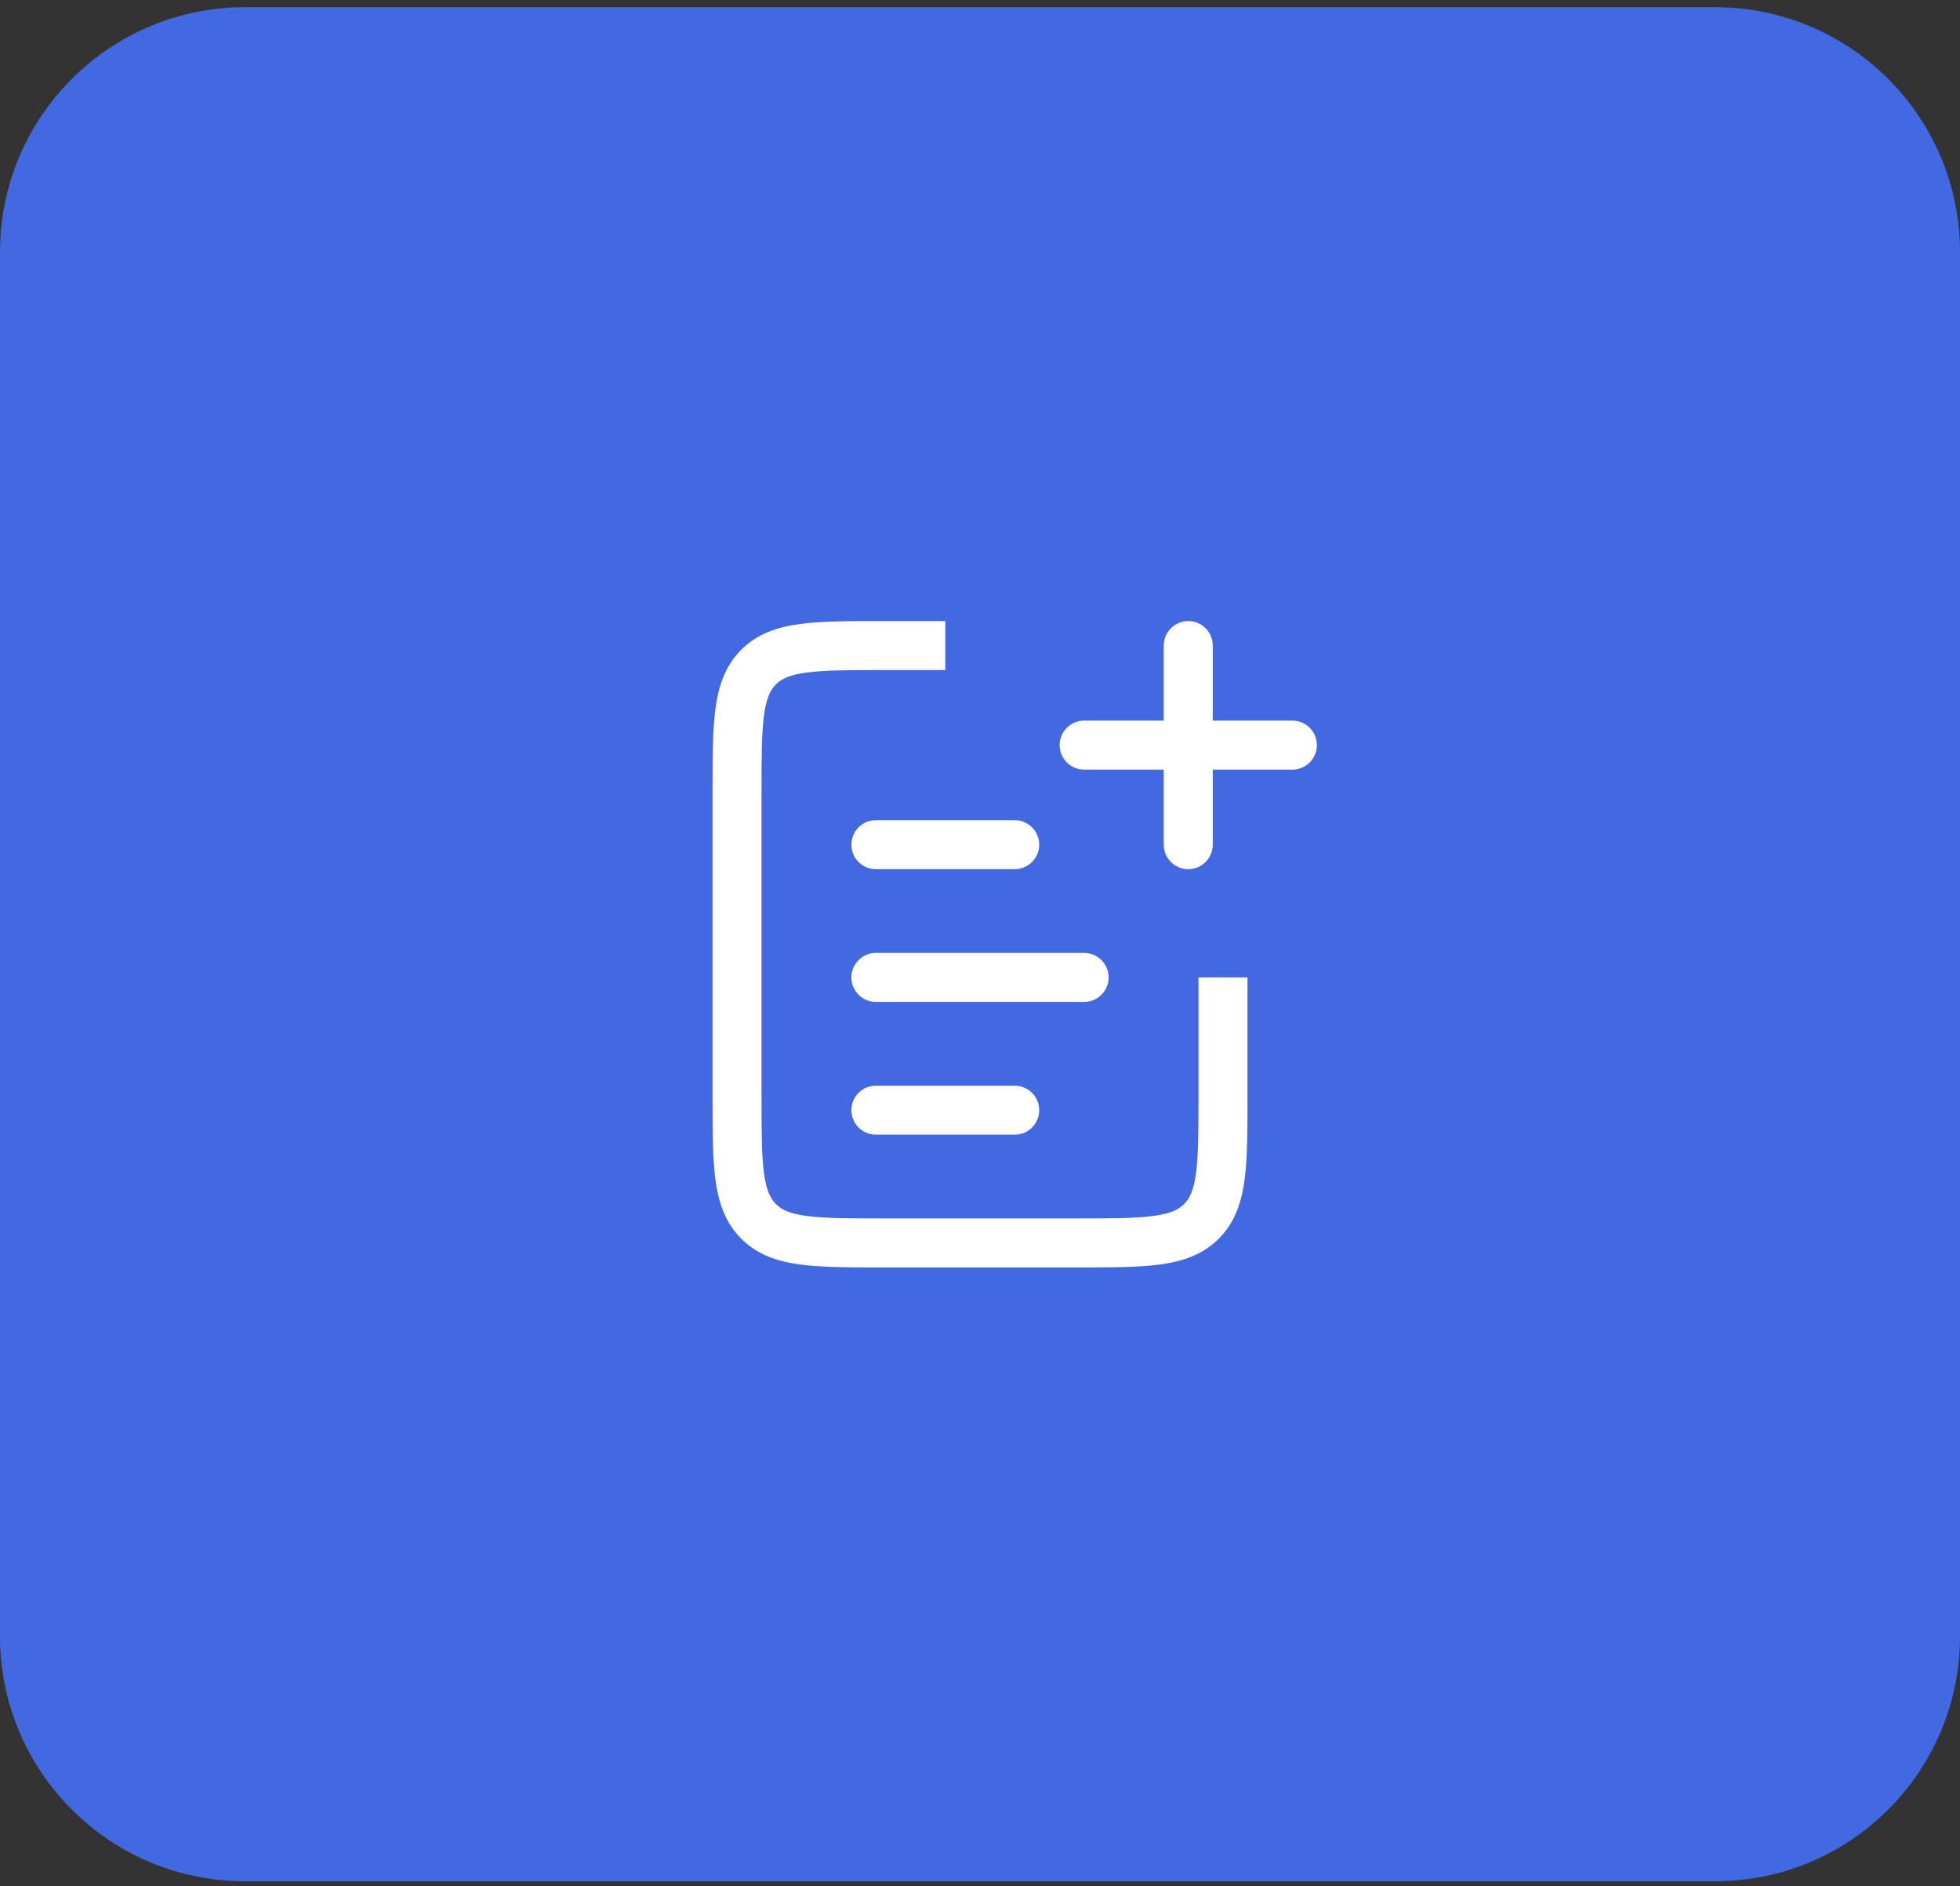 <svg width="80" height="77" viewBox="0 0 80 77" fill="none" xmlns="http://www.w3.org/2000/svg">
<rect x="0" y="0" width="80" height="77" fill="#333333" stroke="none"/>
<path d="M0 10.294C0 4.771 4.477 0.294 10 0.294H70C75.523 0.294 80 4.771 80 10.294V66.799C80 72.322 75.523 76.799 70 76.799H10C4.477 76.799 0 72.322 0 66.799V10.294Z" fill="#4269E1"/>
<path fill-rule="evenodd" clip-rule="evenodd" d="M34.75 39.901C34.75 39.349 35.198 38.901 35.75 38.901L44.25 38.901C44.802 38.901 45.25 39.349 45.25 39.901C45.25 40.454 44.802 40.901 44.25 40.901L35.75 40.901C35.198 40.901 34.75 40.454 34.75 39.901Z" fill="white"/>
<path fill-rule="evenodd" clip-rule="evenodd" d="M34.75 34.482C34.75 33.93 35.198 33.482 35.75 33.482L41.417 33.482C41.969 33.482 42.417 33.93 42.417 34.482C42.417 35.035 41.969 35.482 41.417 35.482L35.75 35.482C35.198 35.482 34.75 35.035 34.75 34.482Z" fill="white"/>
<path fill-rule="evenodd" clip-rule="evenodd" d="M34.75 45.321C34.75 44.768 35.198 44.321 35.75 44.321L41.417 44.321C41.969 44.321 42.417 44.768 42.417 45.321C42.417 45.873 41.969 46.321 41.417 46.321L35.75 46.321C35.198 46.321 34.75 45.873 34.75 45.321Z" fill="white"/>
<path fill-rule="evenodd" clip-rule="evenodd" d="M36.013 25.354L38.583 25.354V27.354H36.083C34.641 27.354 33.66 27.356 32.925 27.455C32.219 27.549 31.892 27.717 31.669 27.939C31.447 28.162 31.279 28.489 31.184 29.195C31.085 29.93 31.083 30.911 31.083 32.354V44.74C31.083 46.182 31.085 47.163 31.184 47.898C31.279 48.604 31.447 48.931 31.669 49.154C31.892 49.377 32.219 49.544 32.925 49.639C33.66 49.738 34.641 49.74 36.083 49.74H43.917C45.359 49.74 46.34 49.738 47.075 49.639C47.781 49.544 48.108 49.377 48.331 49.154C48.553 48.931 48.721 48.604 48.816 47.898C48.914 47.163 48.917 46.182 48.917 44.74V39.901H50.917V44.81C50.917 46.164 50.917 47.281 50.798 48.165C50.673 49.093 50.401 49.912 49.745 50.568C49.089 51.224 48.27 51.496 47.342 51.621C46.458 51.74 45.341 51.74 43.987 51.74H36.013C34.659 51.74 33.542 51.74 32.658 51.621C31.73 51.496 30.911 51.224 30.255 50.568C29.599 49.912 29.327 49.093 29.202 48.165C29.083 47.281 29.083 46.164 29.083 44.81V32.283C29.083 30.929 29.083 29.812 29.202 28.929C29.327 28.001 29.599 27.181 30.255 26.525C30.911 25.869 31.73 25.597 32.658 25.472C33.542 25.354 34.659 25.354 36.013 25.354Z" fill="white"/>
<path fill-rule="evenodd" clip-rule="evenodd" d="M48.5 25.354C49.052 25.354 49.5 25.801 49.5 26.354L49.5 34.482C49.5 35.035 49.052 35.482 48.5 35.482C47.948 35.482 47.5 35.035 47.5 34.482L47.5 26.354C47.5 25.801 47.948 25.354 48.5 25.354Z" fill="white"/>
<path fill-rule="evenodd" clip-rule="evenodd" d="M53.75 30.418C53.75 30.97 53.302 31.418 52.75 31.418L44.25 31.418C43.698 31.418 43.25 30.97 43.25 30.418C43.25 29.866 43.698 29.418 44.25 29.418L52.75 29.418C53.302 29.418 53.75 29.866 53.75 30.418Z" fill="white"/>
</svg>
